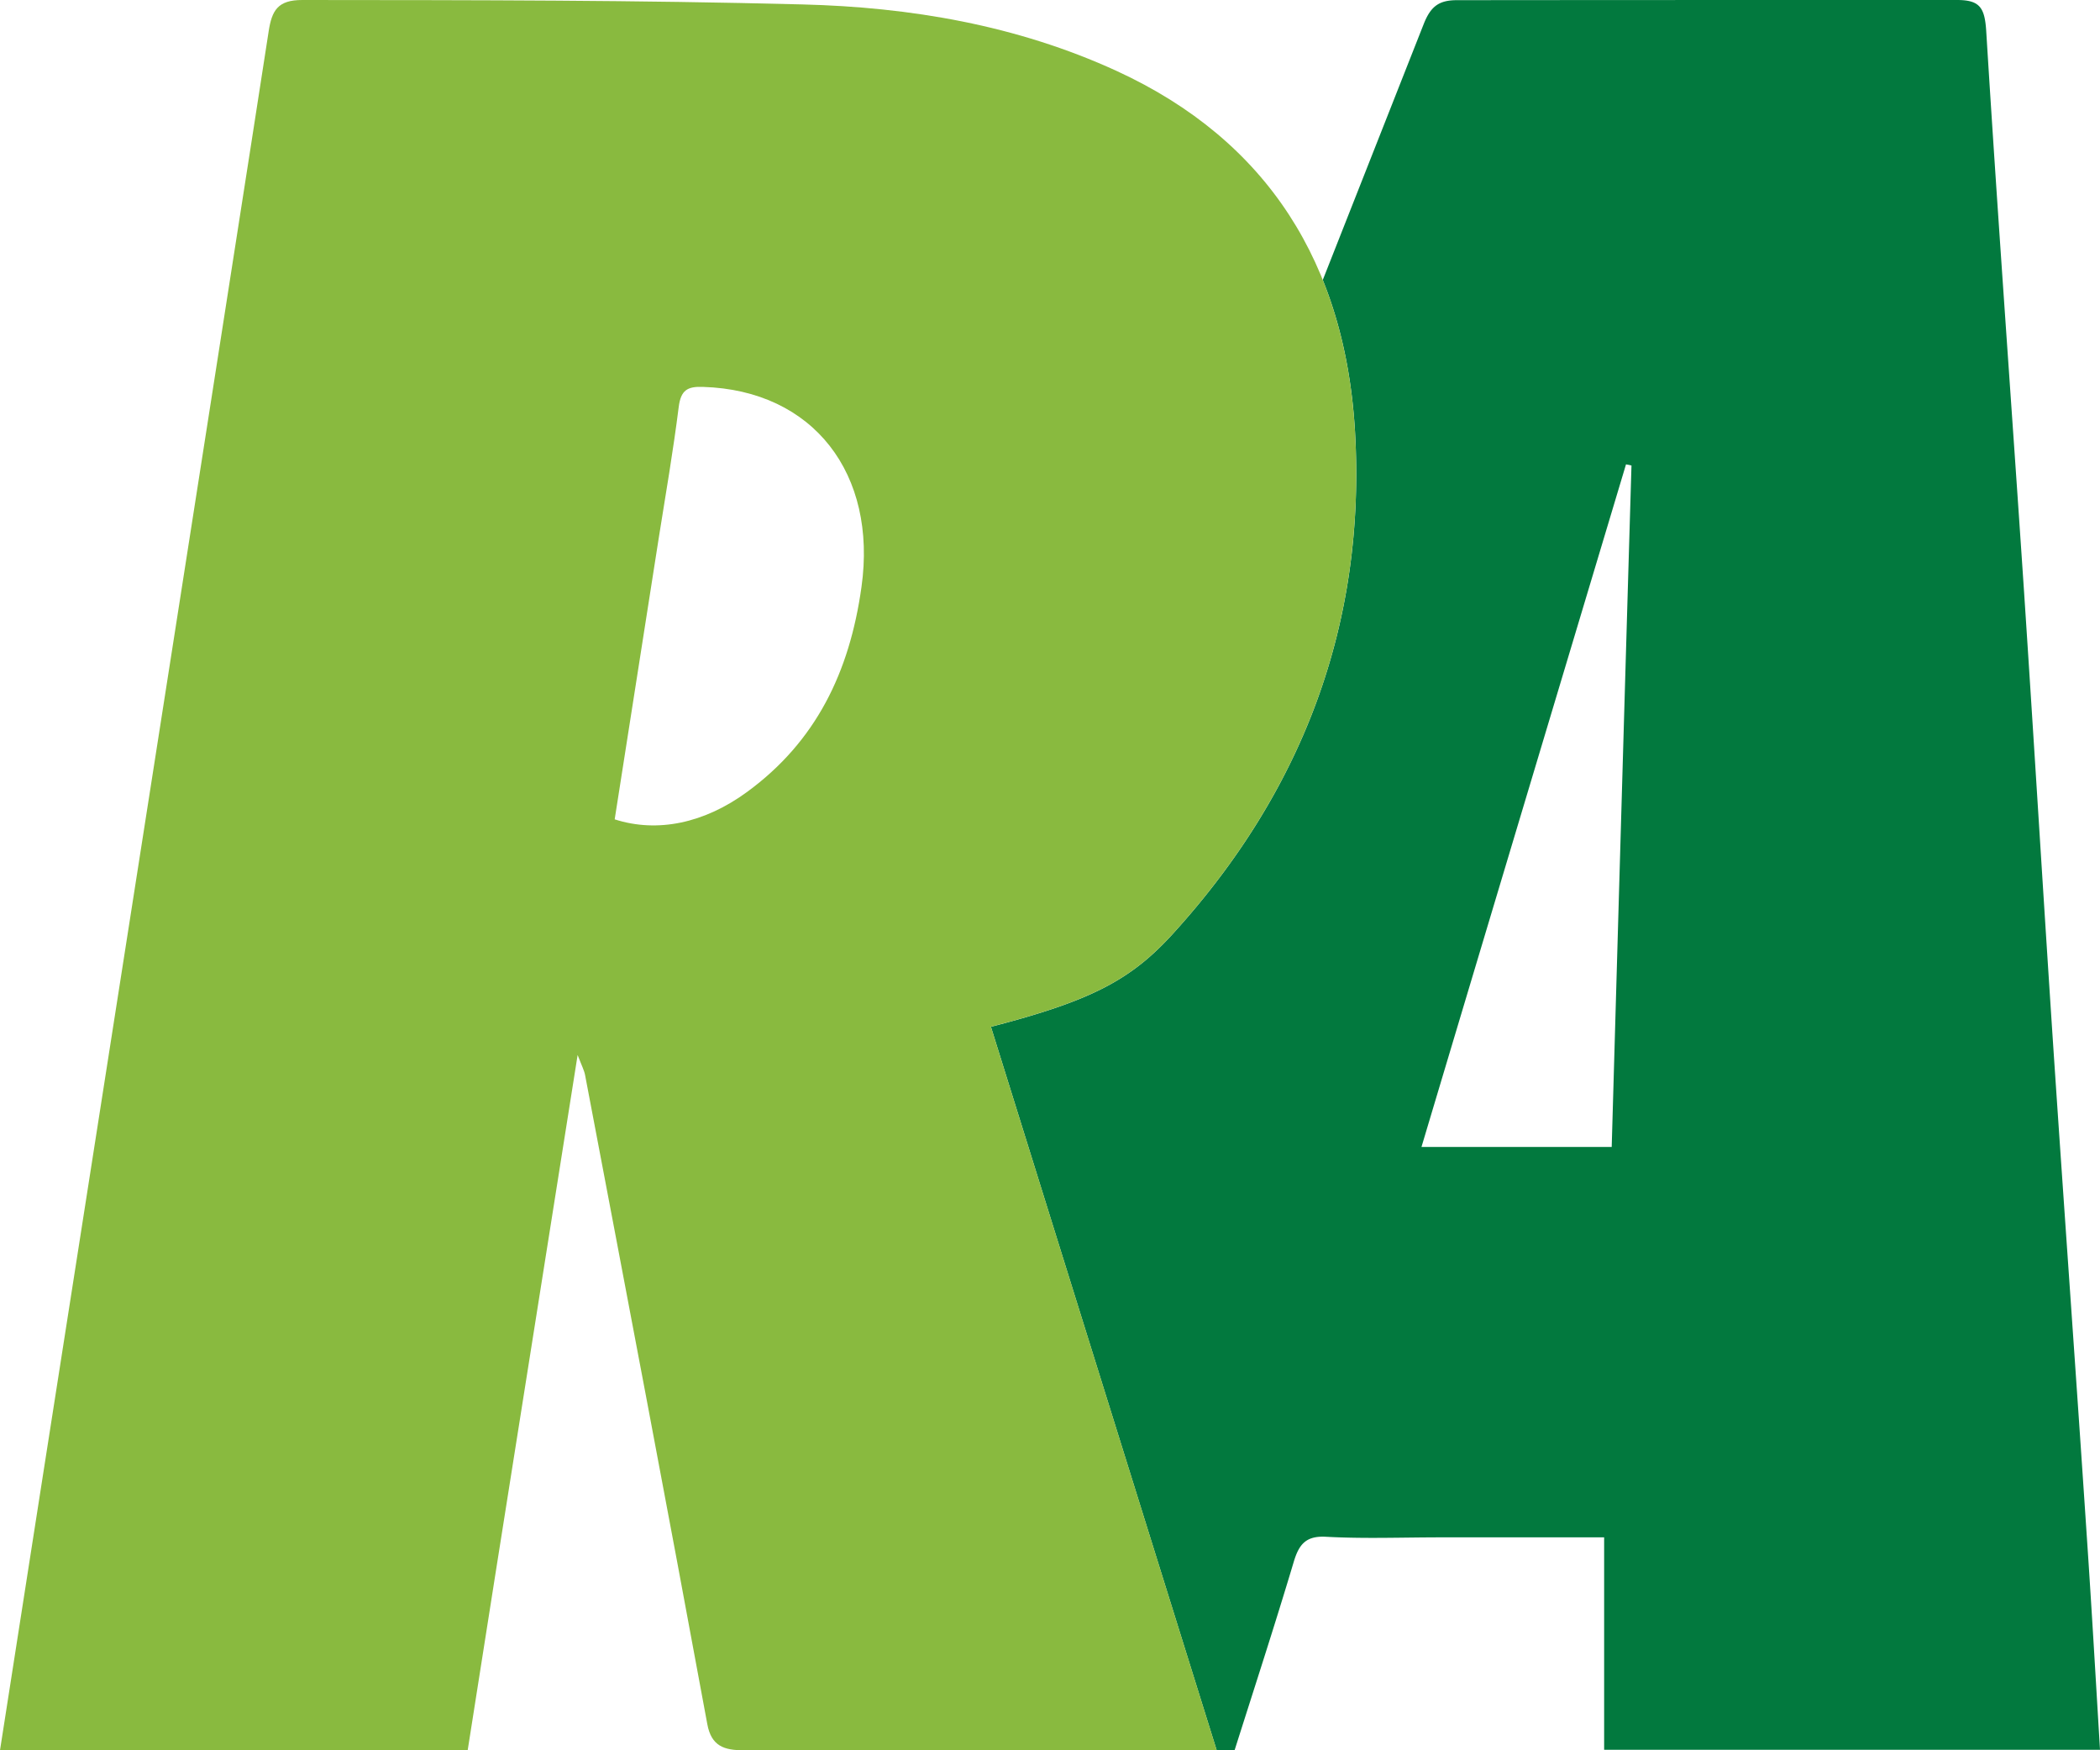<svg xmlns="http://www.w3.org/2000/svg" width="48" height="40" viewBox="0 0 48 40">
    <g fill="none" fill-rule="evenodd">
        <path fill="#02793E" fill-rule="nonzero" d="M27.81 40a51636.68 51636.68 0 0 1-5.16-16.534c2.292-.593 3.207-1.07 4.181-2.15 2.937-3.24 4.397-7.054 4.14-11.468-.075-1.26-.318-2.413-.736-3.45L32.544.544c.159-.399.347-.54.757-.54C37.11 0 40.918 0 44.732 0c.515 0 .63.17.666.689.264 4.279.58 8.554.866 12.834.236 3.562.45 7.125.687 10.686.244 3.63.505 7.257.746 10.884.11 1.614.202 3.223.303 4.895H36.666v-4.854h-3.738c-.873 0-1.746.034-2.612-.013-.475-.028-.63.178-.752.597-.428 1.43-.89 2.848-1.345 4.282H17h10.81zm9.481-29.362l-.125-.026c-1.557 5.193-3.116 10.384-4.675 15.6h4.348c.15-5.225.298-10.4.452-15.574z"/>
        <path fill="#89BA3F" d="M14.05 18.725c.98.315 2.052.087 3.027-.627 1.572-1.15 2.342-2.734 2.614-4.683.364-2.581-1.094-4.496-3.622-4.573-.357-.014-.506.075-.555.455-.125.994-.295 1.986-.454 2.98l-1.01 6.448zM6.14.72c.074-.48.206-.721.771-.72C11 .003 14.532.003 18.338.101c2.469.062 4.902.474 7.182 1.519 3.47 1.594 5.224 4.427 5.451 8.227.257 4.414-1.203 8.228-4.14 11.469-.974 1.078-1.89 1.556-4.182 2.149 1.713 5.49 3.428 10.987 5.161 16.534H17c-.448.003-.741-.095-.833-.596-.912-4.949-1.855-9.892-2.794-14.836-.02-.105-.072-.201-.17-.457-.848 5.375-1.691 10.641-2.513 15.889H0C.214 38.594 5.68 3.73 6.14.721z"/>
    </g>
</svg>
